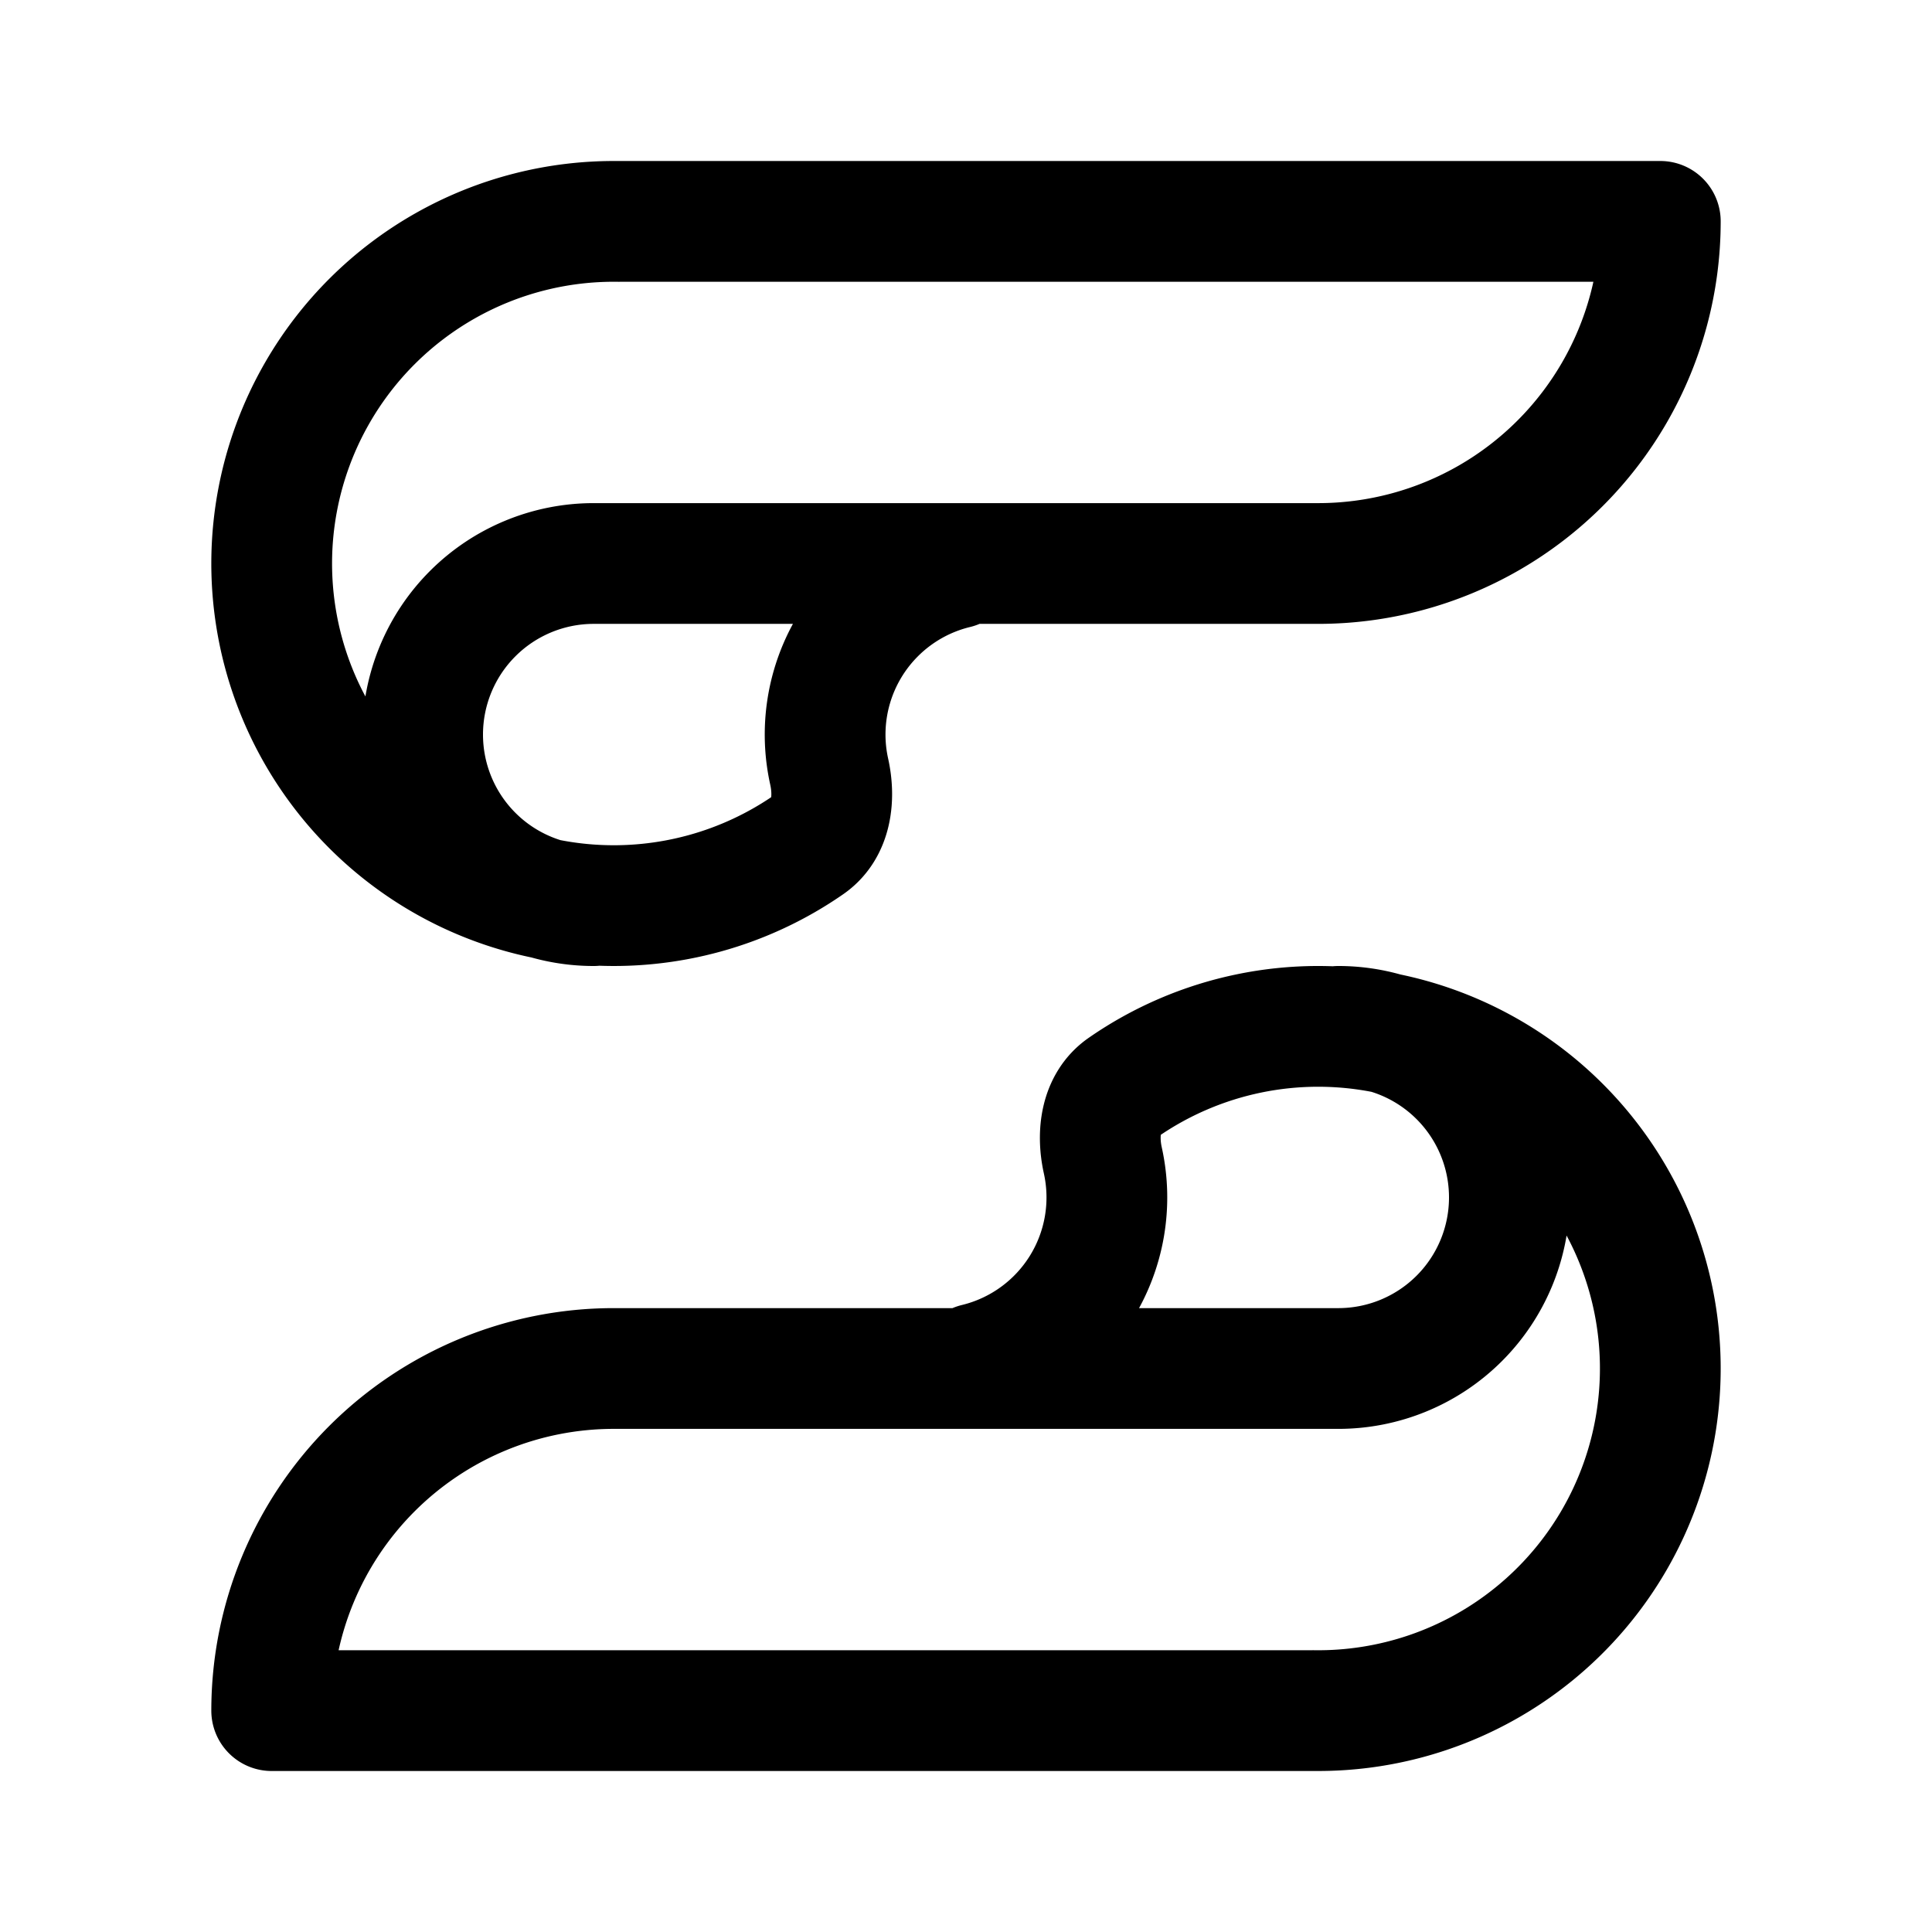 <svg width="192" height="192" fill="none" xmlns="http://www.w3.org/2000/svg"><path d="M59 90a17 17 0 0 1 0-34h72a33.998 33.998 0 0 0 34-34H61.5m0 .004A33.995 33.995 0 0 0 31.555 39a34 34 0 0 0 48.83 44.932c2.25-1.561 2.61-4.58 2.018-7.253a16.996 16.996 0 0 1 4.576-15.7 17 17 0 0 1 8.018-4.501c.002-.159.003-.318.003-.478m42.746 46.676A16.995 16.995 0 0 1 150 119a17 17 0 0 1-17 17H97m40.746-33.324A16.97 16.97 0 0 0 133 102m4.746.676a34.005 34.005 0 0 1 26.601 26.691 34.004 34.004 0 0 1-22.418 38.829 33.986 33.986 0 0 1-11.429 1.8m7.246-67.32a33.997 33.997 0 0 0-26.132 5.392c-2.249 1.561-2.609 4.58-2.017 7.253a17 17 0 0 1-12.594 20.201c-.002.159-.003.318-.003.478m0 0H61a33.993 33.993 0 0 0-24.042 9.958A34.012 34.012 0 0 0 27 170h103.5" stroke="#000" stroke-width="12" stroke-linecap="round" stroke-linejoin="round"/></svg>